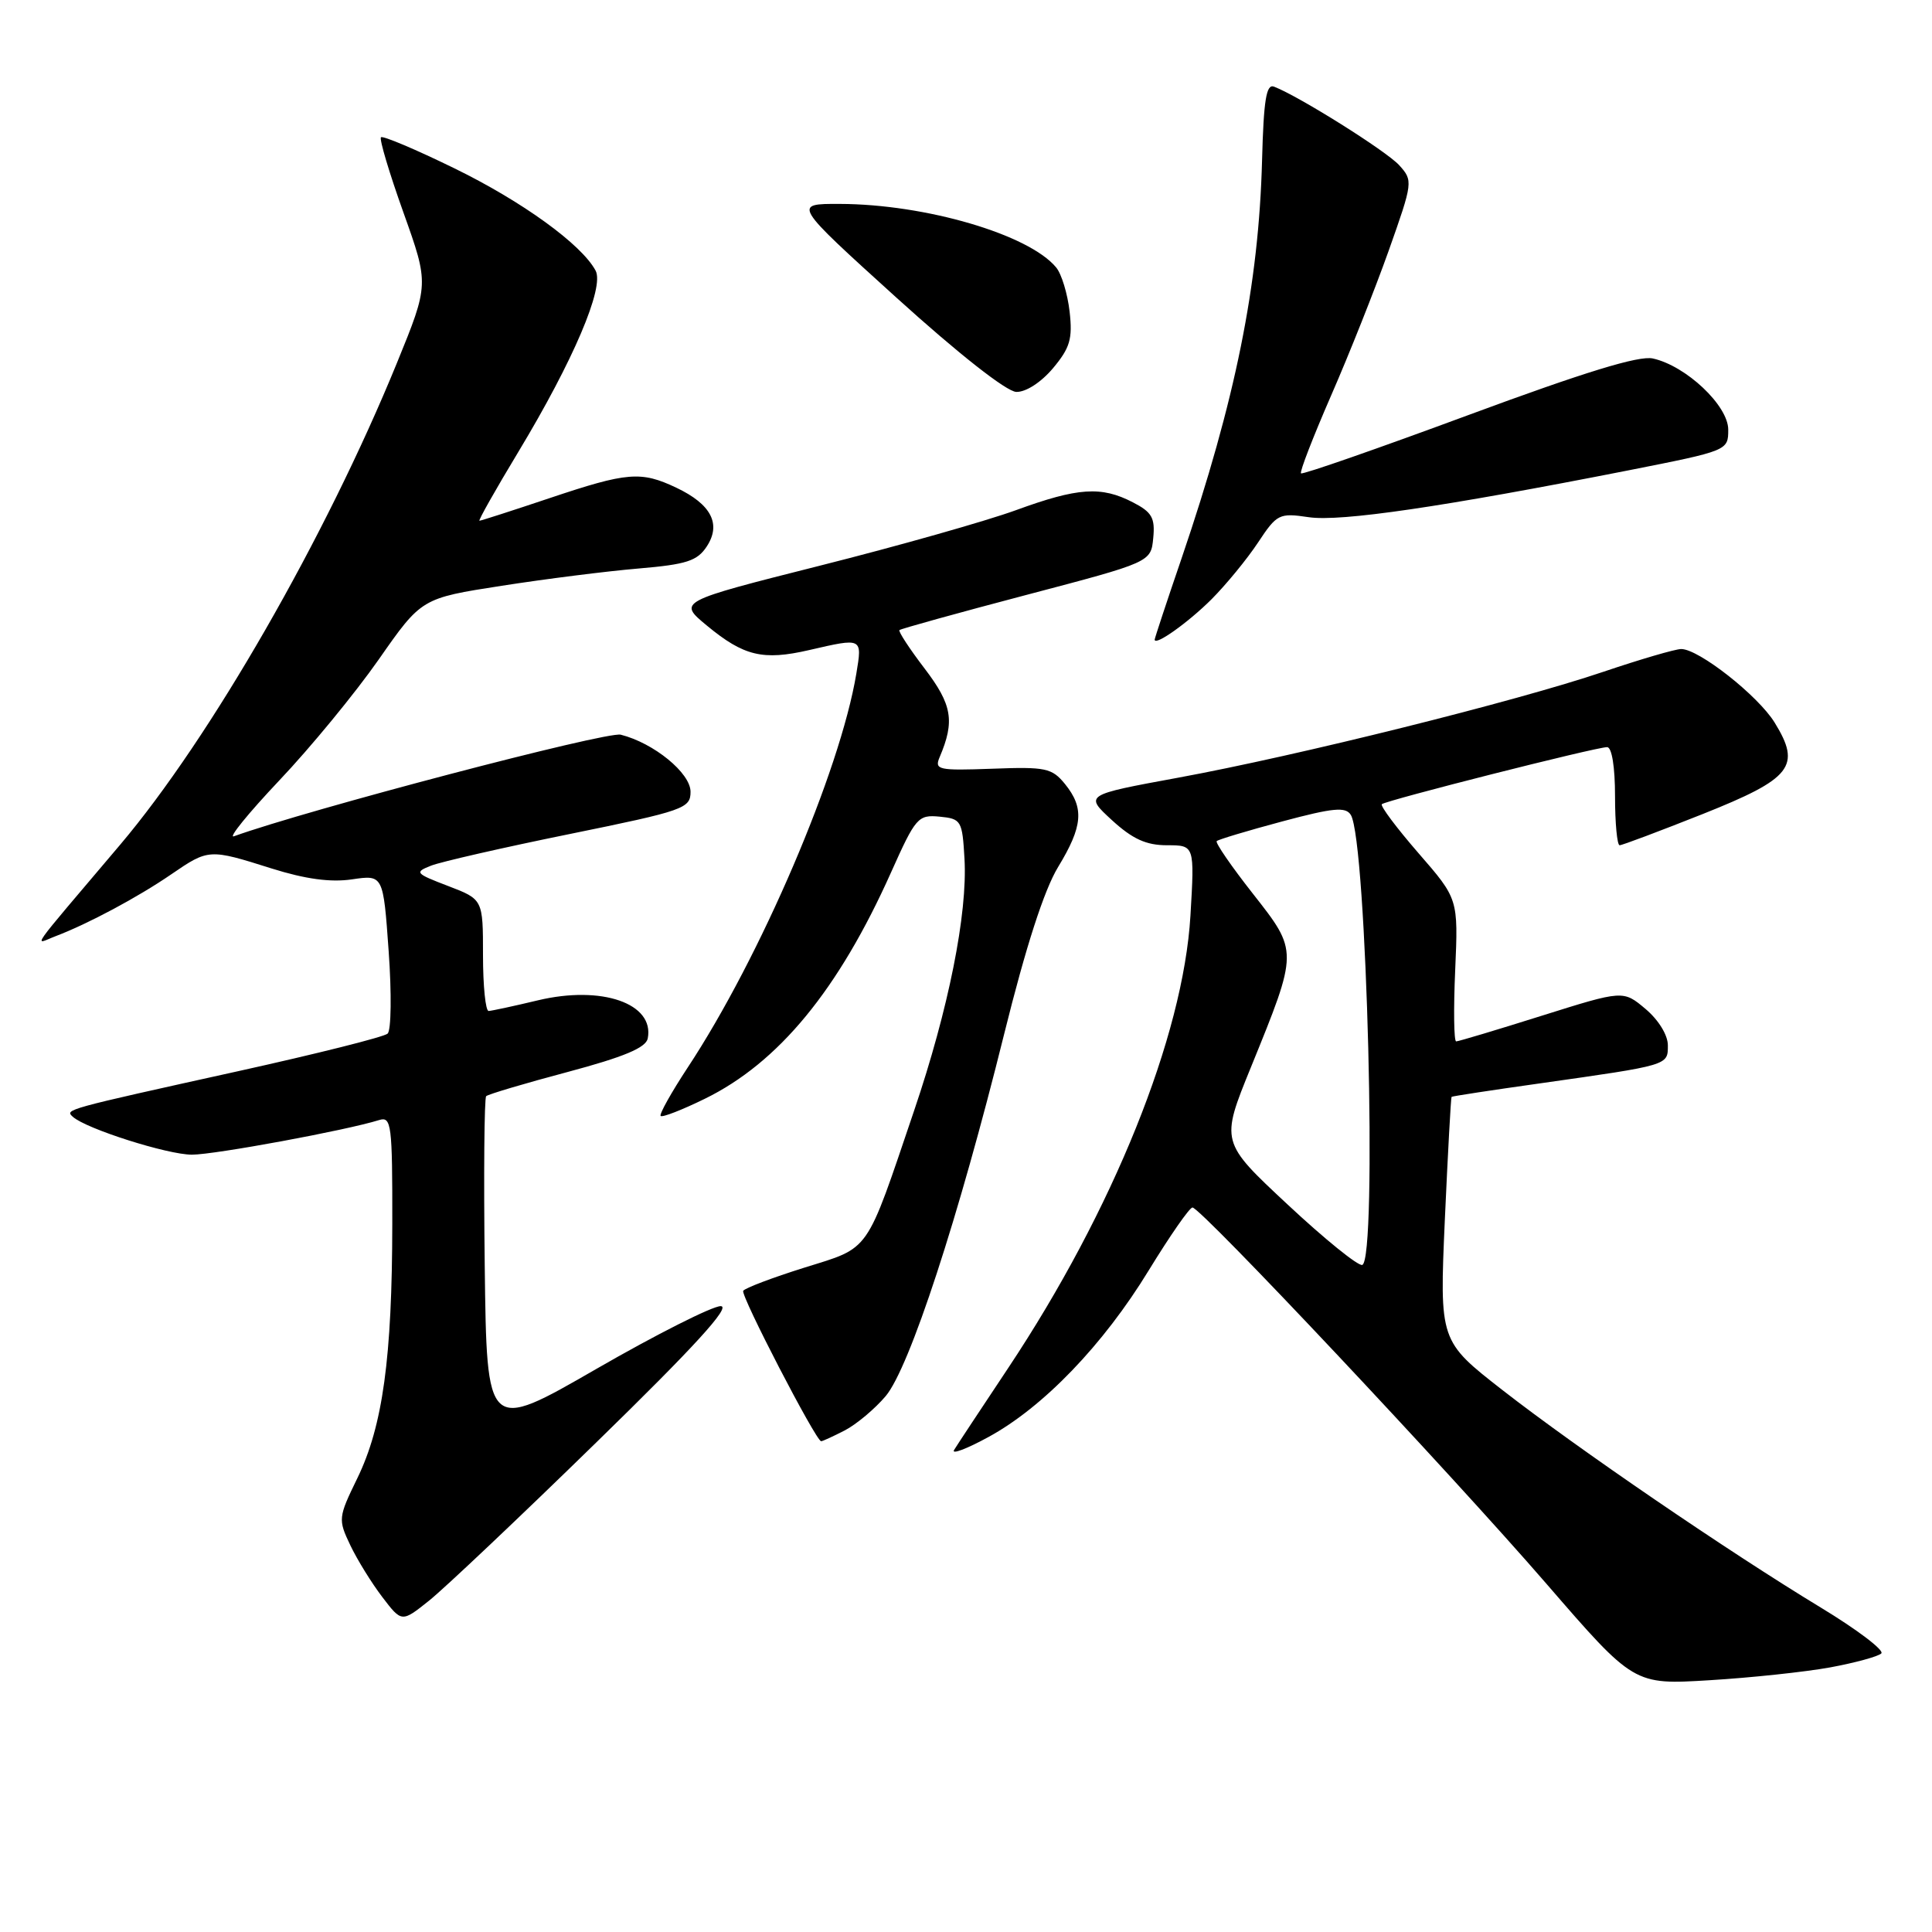 <?xml version="1.0" encoding="UTF-8" standalone="no"?>
<!DOCTYPE svg PUBLIC "-//W3C//DTD SVG 1.1//EN" "http://www.w3.org/Graphics/SVG/1.1/DTD/svg11.dtd" >
<svg xmlns="http://www.w3.org/2000/svg" xmlns:xlink="http://www.w3.org/1999/xlink" version="1.1" viewBox="0 0 256 256">
 <g >
 <path fill="currentColor"
d=" M 242.50 220.94 C 245.80 220.33 248.85 219.50 249.28 219.09 C 249.71 218.68 246.11 215.95 241.28 213.02 C 228.94 205.54 209.02 191.93 199.12 184.22 C 190.74 177.69 190.74 177.69 191.45 161.59 C 191.85 152.74 192.25 145.43 192.34 145.34 C 192.43 145.25 197.68 144.45 204.00 143.56 C 221.20 141.12 221.00 141.18 221.00 138.51 C 221.00 137.15 219.76 135.14 218.04 133.69 C 215.08 131.20 215.08 131.20 204.29 134.59 C 198.36 136.46 193.25 137.99 192.95 137.99 C 192.65 138.00 192.59 133.75 192.82 128.56 C 193.23 119.11 193.23 119.11 187.96 113.05 C 185.06 109.71 182.87 106.79 183.10 106.56 C 183.61 106.06 211.46 99.00 212.95 99.00 C 213.58 99.00 214.00 101.62 214.00 105.50 C 214.00 109.08 214.28 112.00 214.61 112.00 C 214.95 112.00 219.91 110.13 225.63 107.86 C 237.45 103.15 238.72 101.53 235.14 95.73 C 232.94 92.17 225.10 86.00 222.77 86.00 C 222.00 86.00 217.35 87.36 212.44 89.02 C 200.90 92.93 171.94 100.14 156.10 103.05 C 143.70 105.33 143.70 105.33 147.33 108.67 C 150.07 111.18 151.88 112.00 154.63 112.00 C 158.29 112.00 158.29 112.00 157.74 121.33 C 156.79 137.29 147.48 160.38 133.61 181.24 C 130.05 186.59 126.81 191.49 126.42 192.13 C 126.03 192.76 128.07 192.00 130.96 190.42 C 138.23 186.47 146.20 178.19 152.22 168.32 C 155.02 163.75 157.62 160.00 158.01 160.00 C 159.11 160.00 192.12 195.09 204.92 209.87 C 216.50 223.25 216.50 223.25 226.50 222.64 C 232.00 222.31 239.20 221.54 242.50 220.94 Z  M 79.00 191.14 C 92.02 178.45 96.91 173.09 95.50 173.07 C 94.40 173.06 86.97 176.81 79.00 181.40 C 64.50 189.76 64.50 189.76 64.23 167.73 C 64.08 155.62 64.17 145.50 64.42 145.25 C 64.67 145.00 69.51 143.56 75.19 142.05 C 82.68 140.05 85.59 138.83 85.83 137.60 C 86.74 132.96 79.73 130.53 71.27 132.55 C 68.10 133.31 65.16 133.94 64.75 133.96 C 64.34 133.98 64.00 130.66 64.00 126.58 C 64.00 119.17 64.00 119.17 59.38 117.40 C 55.01 115.73 54.89 115.58 57.13 114.70 C 58.43 114.19 66.70 112.30 75.50 110.51 C 90.66 107.42 91.50 107.12 91.50 104.91 C 91.50 102.43 86.63 98.45 82.25 97.35 C 80.39 96.88 40.70 107.31 31.00 110.81 C 30.18 111.11 32.88 107.78 37.00 103.42 C 41.13 99.07 47.06 91.85 50.18 87.39 C 55.85 79.27 55.85 79.27 66.47 77.62 C 72.30 76.71 80.47 75.68 84.62 75.33 C 90.97 74.79 92.39 74.33 93.65 72.41 C 95.60 69.44 94.24 66.82 89.63 64.63 C 84.93 62.40 83.15 62.54 72.84 66.00 C 67.92 67.65 63.73 69.00 63.53 69.00 C 63.34 69.00 65.66 64.88 68.70 59.85 C 75.97 47.79 80.11 38.07 78.92 35.86 C 77.07 32.39 69.20 26.69 60.20 22.30 C 55.09 19.80 50.71 17.95 50.48 18.19 C 50.24 18.43 51.58 22.91 53.45 28.14 C 56.85 37.66 56.85 37.66 52.60 48.08 C 43.16 71.19 27.86 97.83 15.93 111.92 C 3.37 126.75 4.51 125.14 7.39 124.04 C 11.66 122.42 18.28 118.88 22.68 115.86 C 27.65 112.46 27.70 112.46 36.00 115.08 C 40.46 116.48 43.80 116.94 46.64 116.52 C 50.78 115.91 50.78 115.91 51.50 126.04 C 51.90 131.61 51.84 136.53 51.36 136.96 C 50.89 137.40 41.95 139.64 31.50 141.95 C 8.47 147.04 8.59 147.01 9.65 147.98 C 11.38 149.56 22.19 153.00 25.43 153.00 C 28.44 153.00 45.88 149.78 50.25 148.41 C 51.86 147.91 52.00 149.00 51.98 162.18 C 51.96 179.94 50.72 188.94 47.35 195.87 C 44.81 201.08 44.79 201.33 46.41 204.74 C 47.33 206.67 49.24 209.76 50.66 211.62 C 53.23 214.99 53.23 214.99 56.86 212.09 C 58.86 210.49 68.83 201.07 79.00 191.14 Z  M 111.93 189.54 C 113.49 188.73 115.93 186.68 117.36 184.99 C 120.52 181.23 127.01 161.39 133.06 137.00 C 135.93 125.44 138.35 117.94 140.20 114.89 C 143.49 109.48 143.69 107.07 141.12 103.89 C 139.39 101.77 138.57 101.59 131.48 101.86 C 124.31 102.12 123.79 102.01 124.51 100.32 C 126.54 95.55 126.17 93.38 122.52 88.59 C 120.51 85.96 119.01 83.66 119.18 83.49 C 119.36 83.32 126.92 81.22 136.00 78.83 C 152.50 74.49 152.50 74.49 152.81 71.30 C 153.07 68.62 152.64 67.86 150.11 66.56 C 145.92 64.39 142.84 64.60 134.62 67.60 C 130.70 69.03 119.02 72.34 108.66 74.95 C 89.82 79.71 89.82 79.71 93.66 82.89 C 98.56 86.94 101.09 87.55 107.21 86.14 C 114.31 84.50 114.26 84.48 113.47 89.25 C 111.33 102.17 100.76 126.87 91.10 141.49 C 88.93 144.79 87.33 147.66 87.54 147.87 C 87.76 148.09 90.38 147.07 93.38 145.60 C 103.16 140.82 111.11 131.16 118.08 115.57 C 121.33 108.31 121.65 107.94 124.50 108.21 C 127.37 108.49 127.51 108.72 127.80 113.79 C 128.22 121.06 125.69 133.71 121.12 147.18 C 114.64 166.30 115.41 165.21 106.58 167.97 C 102.34 169.30 98.70 170.68 98.48 171.04 C 98.11 171.63 108.09 190.89 108.80 190.97 C 108.96 190.99 110.37 190.34 111.93 189.54 Z  M 160.53 79.41 C 162.46 77.47 165.23 74.10 166.68 71.91 C 169.20 68.10 169.49 67.95 173.41 68.53 C 177.60 69.16 191.16 67.17 215.75 62.33 C 228.95 59.72 229.00 59.71 229.00 56.93 C 229.00 53.74 223.41 48.47 219.01 47.50 C 217.15 47.09 209.94 49.31 194.56 55.00 C 182.56 59.44 172.59 62.92 172.39 62.72 C 172.19 62.53 173.99 57.90 176.37 52.43 C 178.76 46.97 182.19 38.33 184.00 33.24 C 187.23 24.12 187.25 23.94 185.40 21.89 C 183.70 20.02 172.12 12.75 168.81 11.48 C 167.79 11.09 167.44 13.26 167.23 21.22 C 166.80 37.71 163.71 53.01 156.57 73.97 C 154.60 79.72 153.00 84.58 153.00 84.75 C 153.00 85.65 157.43 82.50 160.53 79.41 Z  M 139.52 48.80 C 141.78 46.10 142.14 44.91 141.73 41.30 C 141.46 38.93 140.66 36.29 139.94 35.43 C 136.32 31.06 122.63 27.05 111.27 27.02 C 105.05 27.00 105.05 27.00 118.77 39.43 C 127.03 46.91 133.36 51.88 134.66 51.93 C 135.93 51.97 137.94 50.67 139.52 48.80 Z  M 170.61 159.60 C 161.72 151.31 161.72 151.31 165.76 141.40 C 172.05 125.93 172.05 126.11 166.00 118.40 C 163.16 114.79 161.01 111.66 161.22 111.45 C 161.43 111.24 165.32 110.07 169.88 108.85 C 176.67 107.03 178.31 106.88 178.99 107.98 C 181.11 111.42 182.53 167.03 180.50 167.61 C 179.95 167.77 175.50 164.17 170.61 159.60 Z "/>
</g>
</svg>